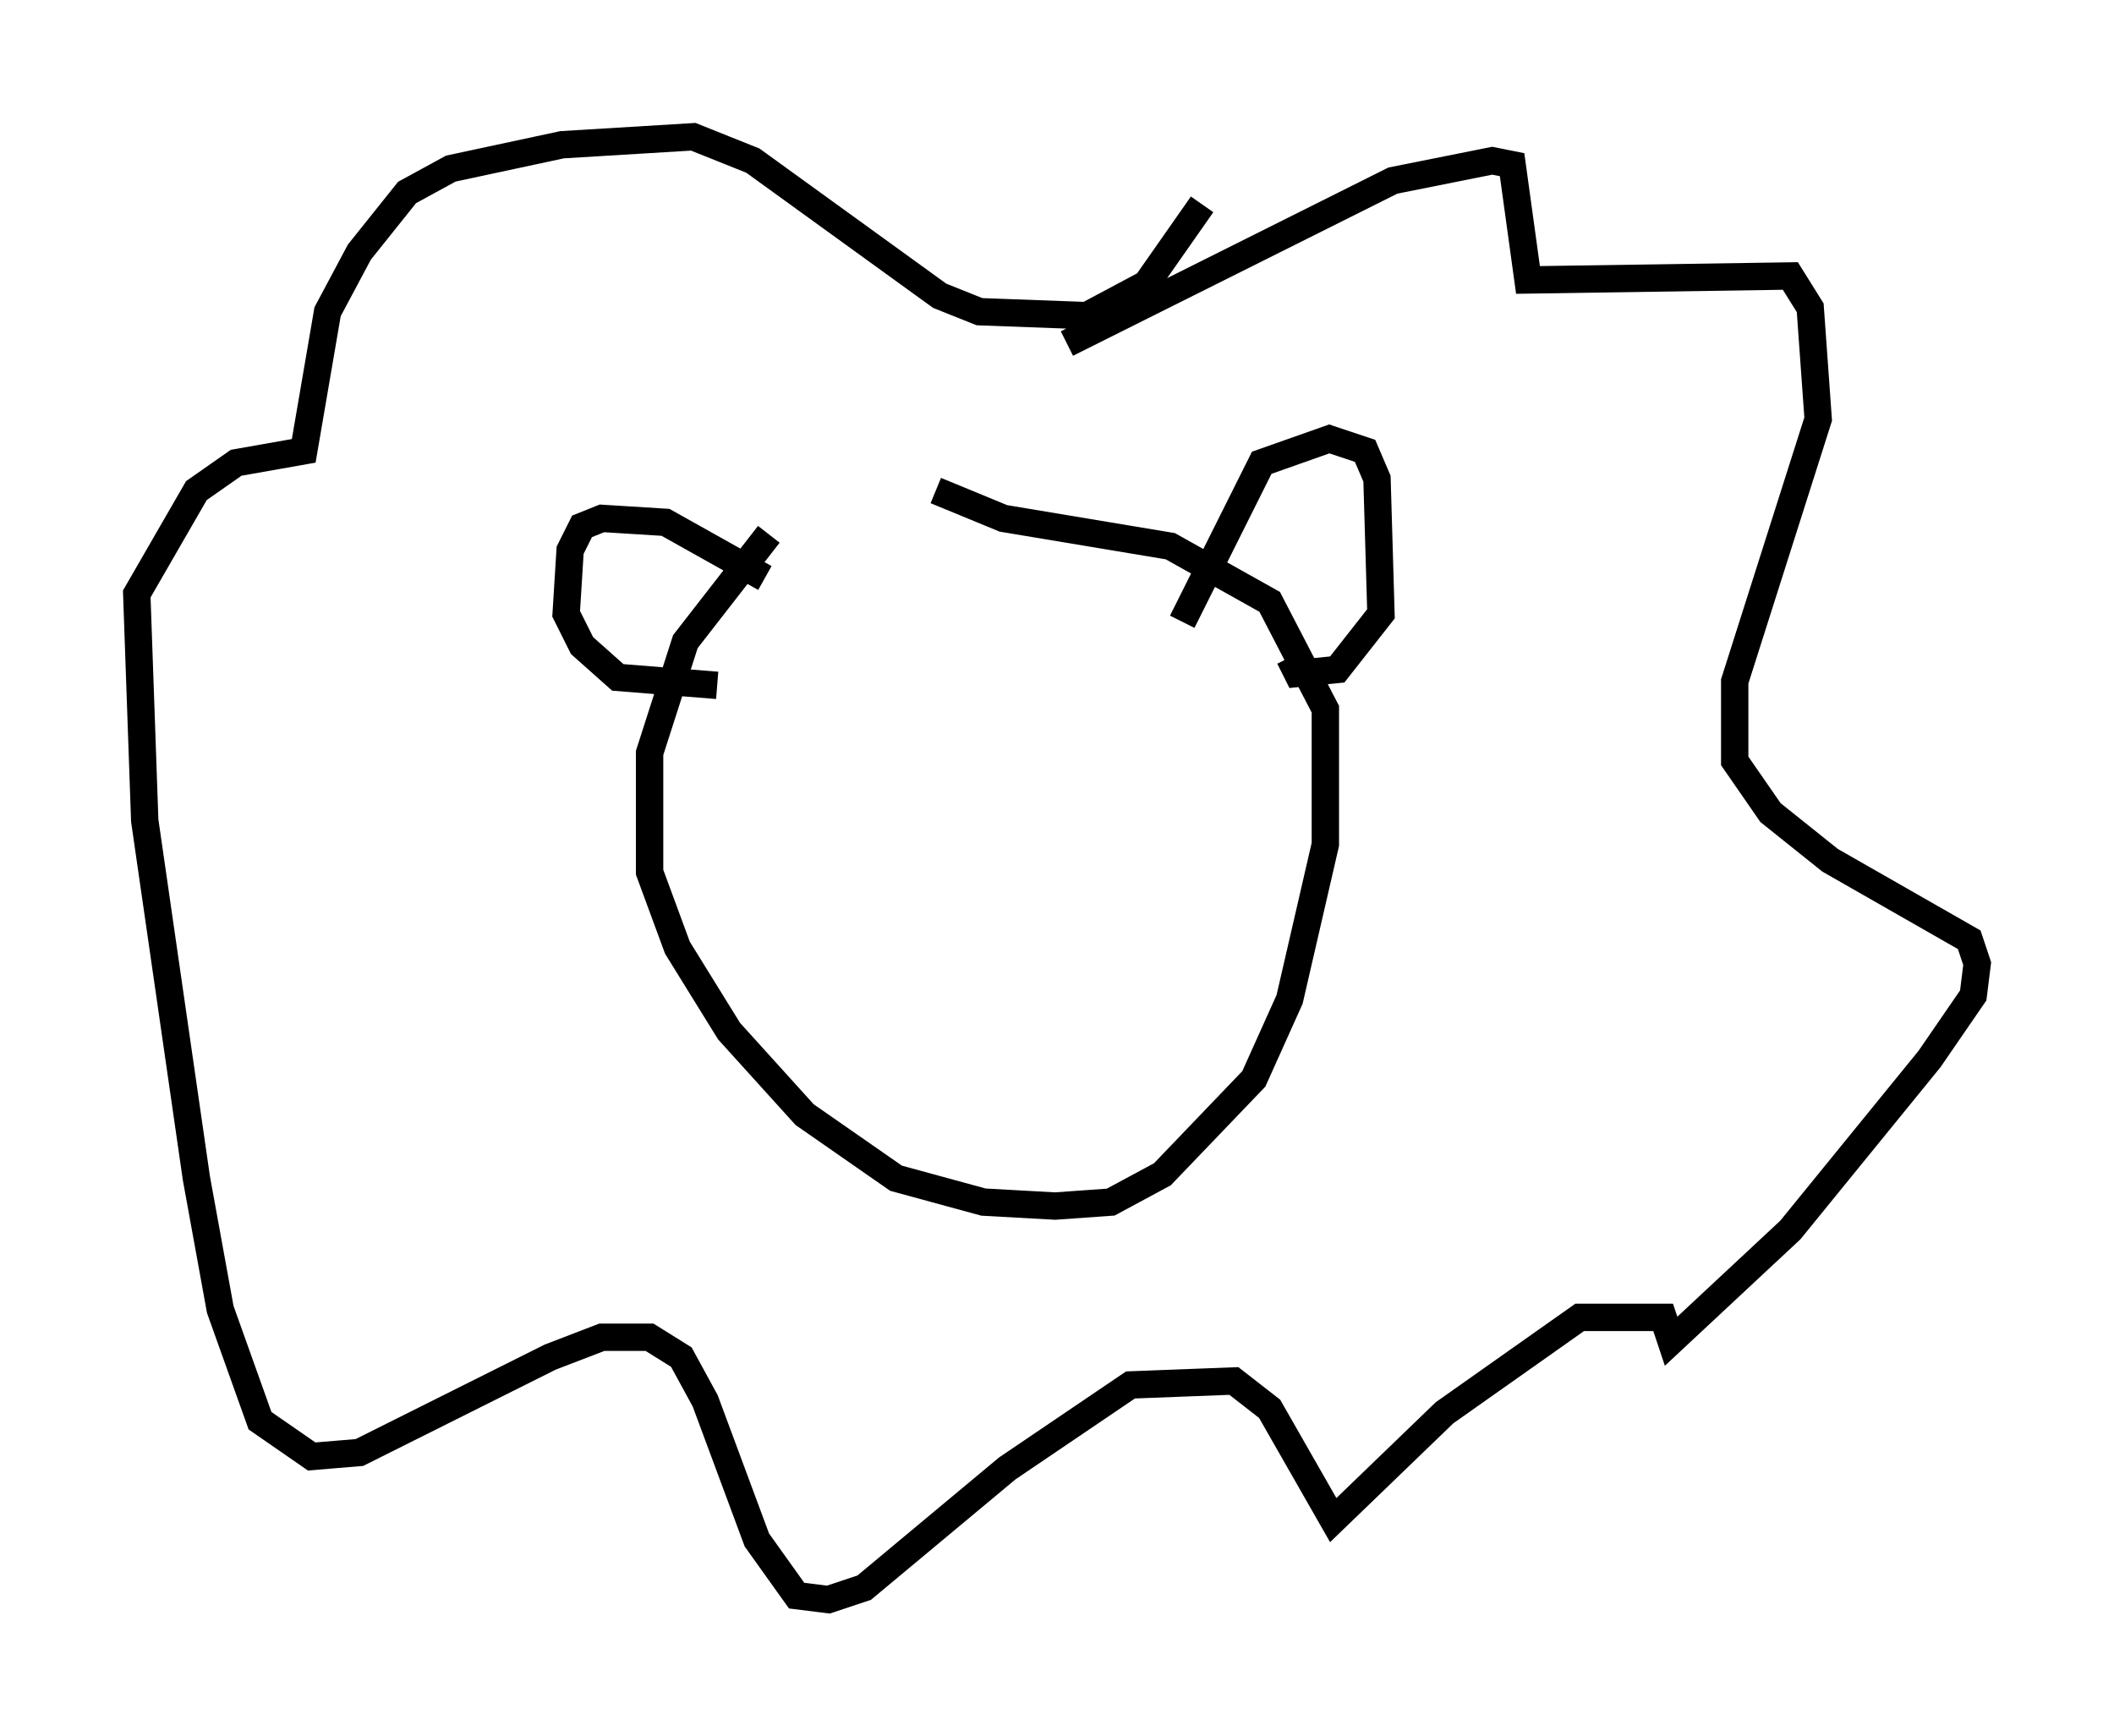 <?xml version="1.0" encoding="utf-8" ?>
<svg baseProfile="full" height="63.452" version="1.1" width="77.251" xmlns="http://www.w3.org/2000/svg" xmlns:ev="http://www.w3.org/2001/xml-events" xmlns:xlink="http://www.w3.org/1999/xlink"><defs /><rect fill="white" height="63.452" width="77.251" x="0" y="0" /><path d="M32.307, 16.765 m-4.212, 2.76 l-3.05, 3.922 -1.307, 4.067 l0.0, 4.358 1.017, 2.76 l1.888, 3.05 2.76, 3.05 l3.341, 2.324 3.196, 0.872 l2.615, 0.145 2.034, -0.145 l1.888, -1.017 3.341, -3.486 l1.307, -2.905 1.307, -5.665 l0.0, -4.939 -2.034, -3.922 l-3.631, -2.034 -6.101, -1.017 l-2.469, -1.017 m-6.246, 3.196 l-3.631, -2.034 -2.324, -0.145 l-0.726, 0.291 -0.436, 0.872 l-0.145, 2.324 0.581, 1.162 l1.307, 1.162 3.631, 0.291 m16.994, -2.324 l2.905, -5.81 2.469, -0.872 l1.307, 0.436 0.436, 1.017 l0.145, 4.939 -1.598, 2.034 l-1.453, 0.145 -0.291, -0.581 m-8.134, -11.475 l11.911, -5.955 3.631, -0.726 l0.726, 0.145 0.581, 4.212 l9.587, -0.145 0.726, 1.162 l0.291, 4.067 -3.05, 9.587 l0.0, 2.905 1.307, 1.888 l2.179, 1.743 5.084, 2.905 l0.291, 0.872 -0.145, 1.162 l-1.598, 2.324 -5.084, 6.246 l-4.358, 4.067 -0.291, -0.872 l-3.05, 0.0 -4.939, 3.486 l-4.067, 3.922 -2.324, -4.067 l-1.307, -1.017 -3.777, 0.145 l-4.503, 3.05 -5.229, 4.358 l-1.307, 0.436 -1.162, -0.145 l-1.453, -2.034 -1.888, -5.084 l-0.872, -1.598 -1.162, -0.726 l-1.743, 0.0 -1.888, 0.726 l-6.972, 3.486 -1.743, 0.145 l-1.888, -1.307 -1.453, -4.067 l-0.872, -4.793 -1.888, -13.073 l-0.291, -8.279 2.179, -3.777 l1.453, -1.017 2.469, -0.436 l0.872, -5.084 1.162, -2.179 l1.743, -2.179 1.598, -0.872 l4.067, -0.872 4.793, -0.291 l2.179, 0.872 6.827, 4.939 l1.453, 0.581 3.922, 0.145 l2.179, -1.162 2.034, -2.905 " fill="none" stroke="black" stroke-width="1" /></svg>